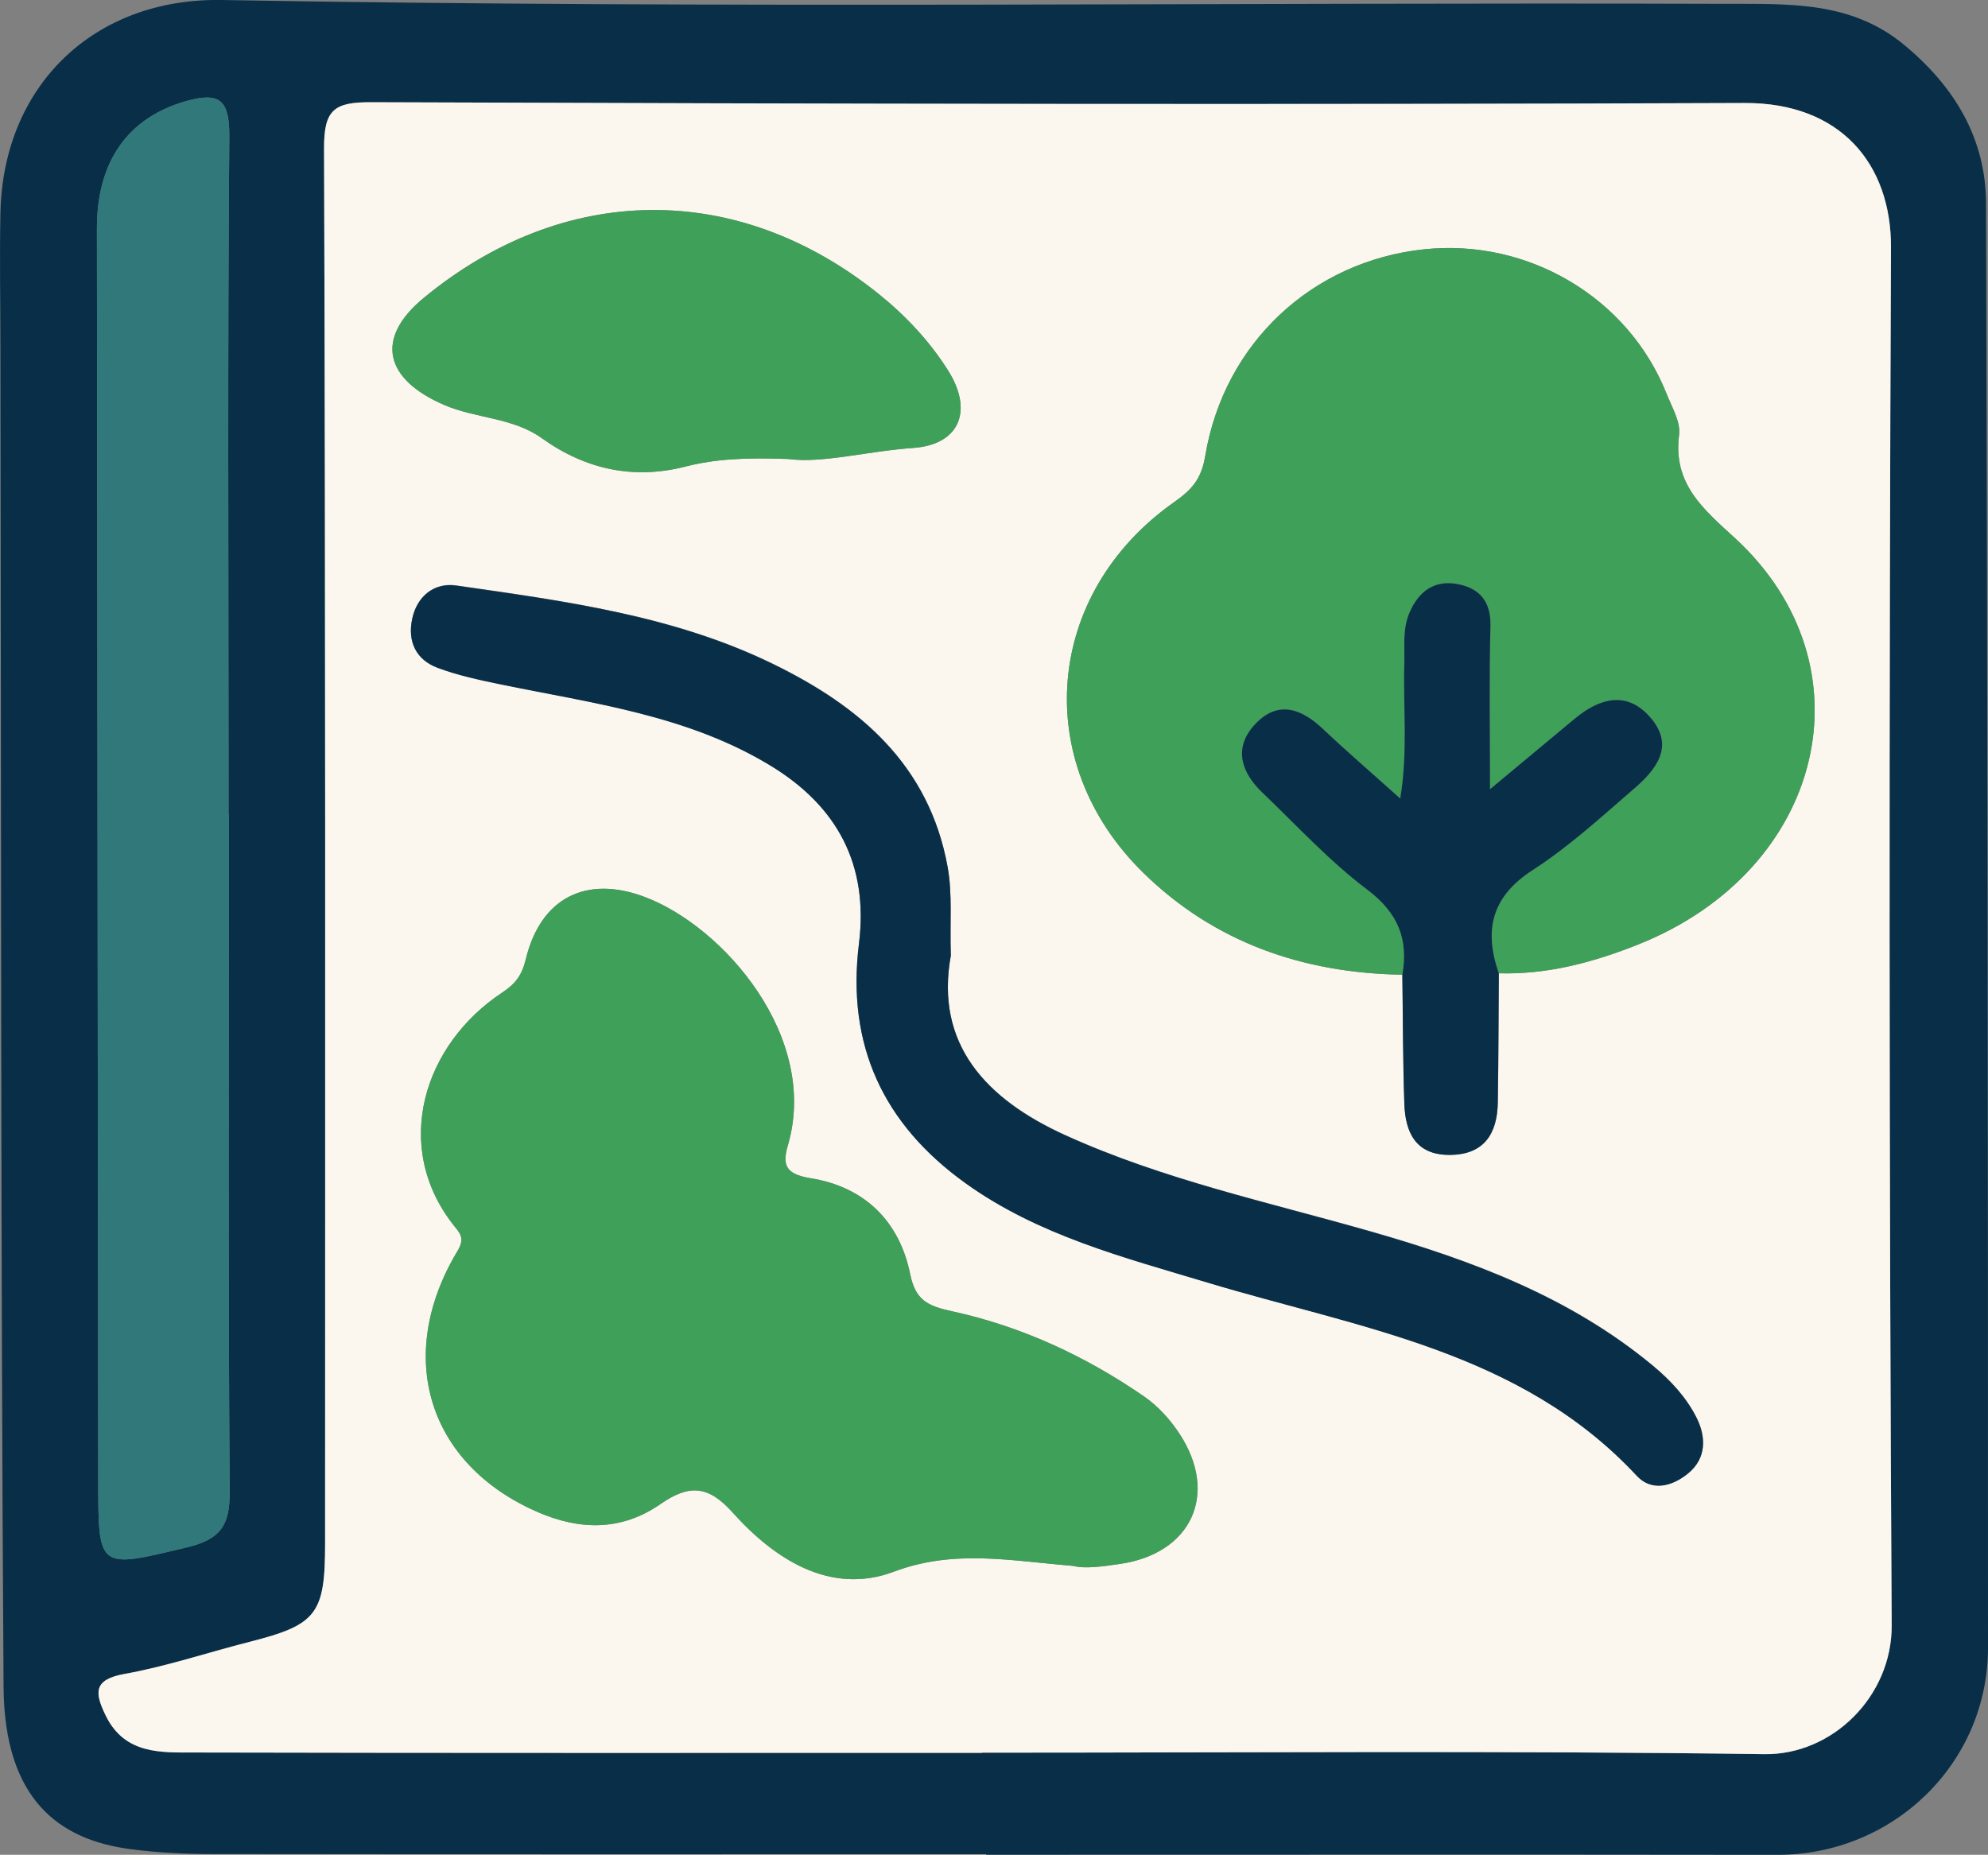 <?xml version="1.0" encoding="UTF-8"?>
<svg id="Layer_2" data-name="Layer 2" xmlns="http://www.w3.org/2000/svg" viewBox="0 0 228.27 213">
  <rect x="0" y="0" width="228.27" height="213" fill="#808080" stroke="none"/>
  <defs>
    <style>
      .cls-1 {
        fill: #fbf6ee;
      }

      .cls-1, .cls-2, .cls-3, .cls-4 {
        stroke-width: 0px;
      }

      .cls-2 {
        fill: #30787a;
      }

      .cls-3 {
        fill: #3fa059;
      }

      .cls-4 {
        fill: #092f48;
      }
    </style>
  </defs>
  <g id="Layer_1-2" data-name="Layer 1">
    <path class="cls-4" d="M113.24,212.93c-29.63,0-59.26.02-88.88-.02-3.15,0-6.33-.15-9.45-.57-8.13-1.08-14.41-5.7-14.5-18.6C.07,142.48.14,91.21.05,39.94c0-5.16-.11-10.32,0-15.48C.34,9.79,10.84-.26,25.48,0c57.59,1.03,115.18.25,172.77.44,7.15.02,14.29-.32,20.34,4.67,5.81,4.79,9.44,10.76,9.46,18.31.16,55.26.23,110.53.22,165.79,0,13.32-10.92,23.8-24.15,23.79-30.29-.04-60.59-.01-90.88-.01v-.05ZM112.77,201.29v-.02c29.95,0,59.9-.25,89.84.17,7.8.11,14.65-6.64,14.6-14.8-.31-52.74-.31-105.48-.08-158.21.04-9.65-5.85-16.64-16.78-16.6-52.57.2-105.14.1-157.71-.09-4.27-.02-5.45.84-5.43,5.32.19,53.4.12,106.81.12,160.21,0,8.1-.97,9.32-8.69,11.28-4.78,1.21-9.49,2.81-14.34,3.68-3.63.65-3.41,2.19-2.17,4.76,2.19,4.52,6.4,4.25,10.3,4.26,30.11.07,60.23.04,90.34.04ZM26.28,93.53h-.04c0-1.5,0-2.99,0-4.49,0-24.44-.12-48.88.09-73.32.03-4.18-1.04-5.21-4.95-4.11-6.63,1.87-10.25,6.85-10.25,14.6.05,47.88.1,95.76.15,143.64.01,10.49-.05,10.29,10.18,7.84,3.82-.91,4.94-2.49,4.91-6.36-.18-25.93-.09-51.87-.09-77.8Z"/>
    <path class="cls-1" d="M112.77,201.29c-30.11,0-60.23.03-90.34-.04-3.91,0-8.11.26-10.3-4.26-1.25-2.57-1.46-4.11,2.17-4.76,4.84-.87,9.55-2.46,14.34-3.68,7.72-1.96,8.69-3.18,8.69-11.28,0-53.4.06-106.81-.12-160.21-.02-4.48,1.16-5.34,5.43-5.32,52.57.19,105.14.3,157.71.09,10.93-.04,16.82,6.95,16.78,16.6-.23,52.74-.22,105.48.08,158.21.05,8.15-6.8,14.9-14.6,14.8-29.94-.41-59.89-.17-89.84-.17v.02ZM172.12,111.77c5.58.16,10.87-1.27,15.96-3.3,21.45-8.53,27.09-32.02,11.12-46.69-3.62-3.32-7.13-6.21-6.4-11.84.19-1.48-.82-3.16-1.43-4.7-4.37-11.04-15.87-17.88-27.86-16.61-12.8,1.36-22.94,10.72-25.12,23.72-.44,2.64-1.51,3.86-3.54,5.29-14.88,10.45-16.59,29.82-3.59,42.57,8.17,8.01,18.38,11.55,29.77,11.72.07,4.94.06,9.88.23,14.82.11,3.27,1.3,5.86,5.17,5.86,3.96,0,5.5-2.4,5.56-6.02.08-4.94.08-9.89.12-14.83ZM123.22,179.82c1.4.36,3.38.07,5.36-.22,8.22-1.18,11.41-8.02,6.86-14.95-1.07-1.63-2.49-3.2-4.09-4.3-6.72-4.63-14.09-8.05-22.04-9.77-2.84-.62-4.19-1.28-4.8-4.28-1.24-6.1-5.28-10-11.39-10.99-2.82-.46-3.35-1.41-2.65-3.78,3.64-12.42-7.38-25.14-16.47-28.54-6.73-2.52-11.93.13-13.63,7.2-.45,1.86-1.23,2.82-2.68,3.78-9.06,5.97-12.73,17.67-5.6,26.73.67.86,1.36,1.45.46,2.94-7.28,12.1-3.4,24.49,9.13,29.97,4.93,2.16,9.7,2.2,14.15-.88,3.23-2.24,5.44-2.24,8.3.96,4.84,5.4,11.25,9.52,18.5,6.8,6.91-2.6,13.33-1.26,20.6-.67ZM109.18,109.73c-.13-3.89.2-7.02-.37-10.19-2.13-11.76-10.12-18.48-20.11-23.34-11.44-5.56-23.93-7.19-36.32-8.98-2.47-.36-4.49,1.18-5.05,3.83-.55,2.6.43,4.7,2.93,5.62,2.3.85,4.73,1.38,7.14,1.88,10.63,2.19,21.5,3.54,31.06,9.34,7.72,4.68,11.29,11.42,10.17,20.45-1.44,11.64,2.79,20.72,12.22,27.5,8.35,6,18.16,8.52,27.76,11.41,17.42,5.26,35.98,7.85,49.33,22.2,1.7,1.82,4.02,1.26,5.88-.26,2.19-1.78,2.05-4.27,1-6.37-1.16-2.34-2.98-4.31-5.07-6.04-9.5-7.87-20.72-12.05-32.36-15.38-11.8-3.37-23.87-5.96-35.1-11.07-9.07-4.12-14.97-10.44-13.11-20.63ZM90.53,52.71c3.84.53,9.05-.9,14.32-1.27,5.32-.37,6.92-4.25,4.03-8.86-2.13-3.4-4.9-6.34-7.99-8.82-16.27-13.08-36.2-12.79-52.25.46-5.67,4.68-4.44,9.37,2.4,12.3,3.64,1.56,7.84,1.42,11.17,3.8,5.01,3.59,10.54,4.79,16.48,3.26,3.43-.88,6.84-1.05,11.83-.87Z"/>
    <path class="cls-2" d="M26.28,93.53c0,25.93-.09,51.87.09,77.8.03,3.88-1.09,5.45-4.91,6.36-10.23,2.45-10.17,2.65-10.18-7.84-.05-47.88-.11-95.76-.15-143.64,0-7.74,3.61-12.72,10.25-14.6,3.91-1.1,4.98-.07,4.95,4.11-.2,24.44-.09,48.88-.09,73.32,0,1.5,0,2.99,0,4.49h.04Z"/>
    <path class="cls-3" d="M161.03,111.93c-11.4-.17-21.6-3.71-29.77-11.72-13-12.75-11.29-32.11,3.59-42.57,2.04-1.43,3.1-2.65,3.54-5.29,2.18-13,12.32-22.36,25.12-23.72,11.98-1.27,23.49,5.57,27.86,16.61.61,1.53,1.62,3.21,1.43,4.7-.73,5.63,2.78,8.52,6.4,11.84,15.97,14.67,10.33,38.16-11.12,46.69-5.1,2.03-10.38,3.46-15.96,3.3-1.72-4.96-.86-8.8,3.91-11.88,4.16-2.68,7.86-6.09,11.63-9.34,2.49-2.15,4.69-4.83,1.94-8.08-2.7-3.19-5.85-2.36-8.76.05-3.1,2.57-6.2,5.16-9.73,8.1,0-6.76-.11-12.73.05-18.69.08-2.89-1.27-4.42-3.85-4.88-2.62-.46-4.39.86-5.44,3.28-.84,1.92-.54,3.91-.6,5.89-.15,5.02.42,10.07-.47,15.47-3.23-2.89-6.1-5.37-8.85-7.97-2.5-2.37-5.19-3.35-7.8-.58-2.53,2.69-1.66,5.5.81,7.86,3.96,3.79,7.7,7.87,12.05,11.15,3.54,2.67,4.75,5.66,4.04,9.77Z"/>
    <path class="cls-3" d="M123.22,179.82c-7.27-.59-13.69-1.93-20.6.67-7.24,2.72-13.66-1.4-18.5-6.8-2.86-3.2-5.08-3.2-8.3-.96-4.45,3.08-9.22,3.04-14.15.88-12.53-5.48-16.41-17.87-9.13-29.97.9-1.49.22-2.09-.46-2.94-7.12-9.06-3.46-20.75,5.6-26.73,1.45-.96,2.23-1.92,2.68-3.78,1.7-7.07,6.91-9.71,13.63-7.2,9.09,3.4,20.11,16.12,16.47,28.54-.69,2.36-.17,3.32,2.65,3.78,6.11.99,10.15,4.89,11.39,10.99.61,3,1.97,3.66,4.8,4.28,7.95,1.73,15.32,5.14,22.04,9.77,1.6,1.1,3.02,2.66,4.09,4.3,4.54,6.94,1.35,13.77-6.86,14.95-1.98.28-3.96.58-5.36.22Z"/>
    <path class="cls-4" d="M109.18,109.73c-1.86,10.19,4.04,16.5,13.11,20.63,11.23,5.11,23.3,7.69,35.1,11.07,11.64,3.33,22.86,7.51,32.36,15.38,2.09,1.73,3.91,3.7,5.07,6.04,1.04,2.1,1.19,4.59-1,6.37-1.86,1.51-4.19,2.08-5.88.26-13.35-14.35-31.9-16.95-49.33-22.2-9.6-2.89-19.41-5.41-27.76-11.41-9.44-6.78-13.67-15.86-12.22-27.5,1.12-9.03-2.46-15.77-10.17-20.45-9.55-5.8-20.43-7.15-31.06-9.34-2.41-.5-4.84-1.02-7.14-1.88-2.5-.93-3.48-3.03-2.93-5.62.56-2.65,2.57-4.19,5.05-3.83,12.4,1.78,24.89,3.41,36.32,8.98,9.99,4.86,17.97,11.58,20.11,23.34.57,3.16.24,6.29.37,10.19Z"/>
    <path class="cls-3" d="M90.53,52.71c-4.99-.18-8.4,0-11.83.87-5.94,1.52-11.48.33-16.48-3.26-3.33-2.39-7.53-2.25-11.17-3.8-6.84-2.93-8.07-7.62-2.4-12.3,16.05-13.24,35.98-13.54,52.25-.46,3.09,2.49,5.85,5.43,7.99,8.82,2.89,4.61,1.29,8.48-4.03,8.86-5.28.37-10.49,1.8-14.32,1.27Z"/>
    <path class="cls-4" d="M161.03,111.93c.7-4.11-.5-7.1-4.04-9.77-4.35-3.28-8.09-7.36-12.05-11.15-2.46-2.36-3.34-5.17-.81-7.86,2.61-2.77,5.3-1.79,7.8.58,2.75,2.6,5.62,5.07,8.85,7.97.9-5.4.32-10.46.47-15.47.06-1.98-.23-3.97.6-5.89,1.05-2.42,2.82-3.74,5.44-3.28,2.58.46,3.93,1.98,3.85,4.88-.16,5.96-.05,11.92-.05,18.69,3.53-2.94,6.63-5.53,9.73-8.1,2.91-2.41,6.06-3.25,8.76-.05,2.74,3.25.55,5.93-1.94,8.08-3.77,3.25-7.47,6.66-11.63,9.34-4.77,3.08-5.63,6.92-3.91,11.88-.04,4.94-.04,9.89-.12,14.83-.06,3.62-1.6,6.02-5.56,6.02-3.87,0-5.06-2.6-5.17-5.86-.17-4.94-.16-9.88-.23-14.82Z"/>
  </g>
</svg>
